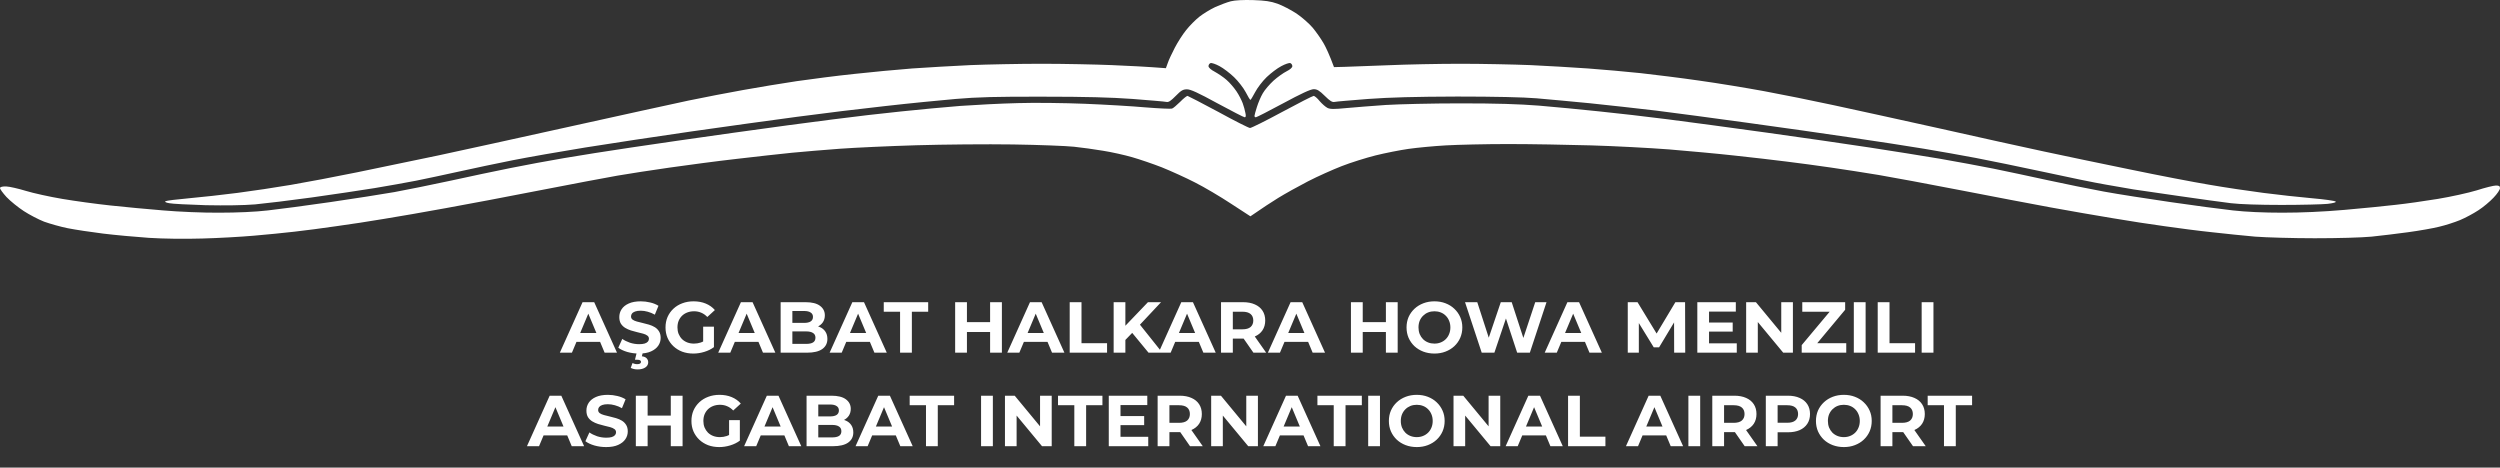 <svg width="401" height="75" viewBox="0 0 401 75" fill="none" xmlns="http://www.w3.org/2000/svg">
<rect x="0" y="0" width="401" height="75" fill="#333333" stroke="none"/>
<path fill-rule="evenodd" clip-rule="evenodd" d="M201 0.013C202.909 0.077 203.82 0.206 204.904 0.592C205.685 0.871 207.052 1.58 207.942 2.159C208.831 2.76 210.002 3.79 210.545 4.434C211.087 5.078 211.868 6.194 212.28 6.902C212.693 7.61 213.234 8.769 213.973 10.765L215.685 10.722C216.618 10.701 219.741 10.572 222.626 10.465C225.533 10.336 230.762 10.229 234.233 10.229C237.725 10.229 242.778 10.336 245.469 10.443C248.159 10.572 252.302 10.808 254.687 10.98C257.075 11.152 260.871 11.495 263.149 11.731C265.426 11.989 269.656 12.504 272.582 12.933C275.511 13.341 280.198 14.113 282.995 14.629C285.794 15.144 290.783 16.152 294.057 16.86C297.334 17.569 305.013 19.243 311.086 20.595C317.159 21.968 324.687 23.621 327.79 24.286C330.892 24.952 337.139 26.261 341.672 27.184C346.206 28.128 351.911 29.223 354.361 29.63C356.815 30.06 360.719 30.639 363.039 30.939C365.36 31.24 368.875 31.626 370.847 31.798C372.821 31.97 374.535 32.206 374.645 32.335C374.775 32.442 374.297 32.592 373.343 32.699C372.518 32.785 369.177 32.871 365.967 32.871C362.452 32.871 359.199 32.764 357.834 32.592C356.574 32.442 352.865 31.927 349.59 31.455C346.316 30.983 342.995 30.51 342.214 30.381C341.434 30.253 339.438 29.909 337.768 29.609C336.098 29.33 331.608 28.407 327.79 27.57C323.974 26.754 319.091 25.746 316.944 25.338C314.796 24.93 311.044 24.265 308.593 23.857C306.142 23.449 300.869 22.634 296.879 22.054C292.887 21.453 285.426 20.402 280.284 19.694C275.143 18.985 268.571 18.105 265.642 17.74C262.713 17.397 257.942 16.86 255.013 16.56C252.085 16.281 248.245 15.916 246.444 15.766C244.385 15.594 239.741 15.487 233.754 15.487C226.922 15.508 222.975 15.616 219.438 15.873C216.748 16.088 214.34 16.281 214.081 16.345C213.691 16.431 213.321 16.195 212.497 15.38C211.629 14.521 211.261 14.306 210.718 14.306C210.219 14.306 208.658 15.036 205.837 16.56C203.539 17.805 201.543 18.814 201.434 18.814C201.326 18.814 201.217 18.728 201.217 18.599C201.217 18.492 201.391 17.826 201.608 17.161C201.825 16.474 202.236 15.487 202.562 14.95C202.866 14.414 203.647 13.512 204.276 12.933C204.927 12.354 205.859 11.688 206.38 11.431C206.944 11.152 207.291 10.83 207.291 10.615C207.291 10.4 207.138 10.186 206.965 10.121C206.792 10.057 206.142 10.272 205.512 10.615C204.883 10.937 203.842 11.731 203.169 12.375C202.497 13.019 201.673 14.113 201.326 14.779C200.957 15.466 200.631 16.023 200.566 16.023C200.501 16.023 200.155 15.466 199.808 14.779C199.46 14.113 198.614 13.019 197.942 12.375C197.27 11.731 196.228 10.937 195.621 10.615C194.992 10.272 194.341 10.057 194.167 10.121C193.994 10.186 193.842 10.4 193.842 10.615C193.842 10.83 194.232 11.194 194.862 11.517C195.403 11.817 196.272 12.396 196.748 12.826C197.247 13.255 197.942 14.07 198.332 14.65C198.723 15.229 199.157 16.088 199.33 16.56C199.503 17.032 199.699 17.74 199.764 18.127C199.873 18.599 199.829 18.814 199.656 18.814C199.503 18.814 197.529 17.783 195.253 16.56C192.193 14.886 190.936 14.306 190.372 14.328C189.742 14.328 189.439 14.521 188.593 15.38C187.79 16.195 187.443 16.431 187.074 16.345C186.792 16.281 184.385 16.088 181.694 15.873C178.137 15.616 174.211 15.508 167.27 15.508C159.937 15.487 156.705 15.573 153.279 15.873C150.826 16.088 145.751 16.581 141.998 17.011C138.246 17.419 131.89 18.191 127.898 18.728C123.907 19.264 116.228 20.316 110.87 21.088C105.512 21.861 97.833 23.02 93.842 23.664C89.851 24.308 84.623 25.231 82.237 25.703C79.851 26.175 75.99 26.991 73.668 27.506C71.348 28.021 68.224 28.686 66.727 28.986C65.23 29.287 62.259 29.802 60.111 30.167C57.964 30.51 53.43 31.197 50.024 31.669C46.619 32.141 42.519 32.635 40.914 32.785C39.048 32.935 36.163 32.978 32.996 32.914C30.241 32.828 27.617 32.699 27.139 32.592C26.619 32.506 26.38 32.377 26.554 32.27C26.684 32.184 28.397 31.97 30.35 31.798C32.28 31.626 35.773 31.24 38.094 30.939C40.415 30.639 44.276 30.06 46.662 29.652C49.048 29.244 53.842 28.343 57.291 27.634C60.74 26.926 66.597 25.703 70.306 24.93C74.016 24.136 83.517 22.054 91.456 20.294C99.395 18.535 107.92 16.667 110.436 16.131C112.931 15.616 116.901 14.843 119.222 14.435C121.543 14.006 125.404 13.384 127.79 13.019C130.176 12.675 134.319 12.139 137.008 11.86C139.699 11.559 143.885 11.173 146.337 10.98C148.788 10.808 152.974 10.572 155.665 10.443C158.354 10.336 163.473 10.229 167.053 10.229C170.631 10.229 175.707 10.336 178.333 10.443C180.957 10.551 183.972 10.701 187.009 10.937L187.312 10.1C187.464 9.628 187.986 8.533 188.441 7.653C188.896 6.773 189.721 5.486 190.263 4.82C190.805 4.134 191.76 3.168 192.389 2.674C192.996 2.202 194.146 1.494 194.927 1.129C195.708 0.786 196.835 0.356 197.422 0.206C198.094 0.034 199.439 -0.03 201 0.013ZM190.48 15.38C190.587 15.401 192.823 16.56 195.426 17.955C198.007 19.372 200.307 20.53 200.501 20.53C200.718 20.53 203.04 19.372 205.664 17.955C208.288 16.539 210.566 15.38 210.718 15.38C210.848 15.38 211.305 15.745 211.672 16.217C212.063 16.667 212.627 17.161 212.931 17.311C213.365 17.526 213.994 17.526 215.968 17.333C217.334 17.204 220.175 16.989 222.259 16.839C224.342 16.71 229.72 16.581 234.189 16.581C240.068 16.581 243.583 16.689 246.878 16.946C249.373 17.161 253.734 17.569 256.531 17.869C259.331 18.148 264.275 18.728 267.487 19.135C270.696 19.543 277.877 20.509 283.43 21.282C288.983 22.054 296.4 23.128 299.915 23.664C303.43 24.201 308.507 25.016 311.195 25.467C313.885 25.939 317.746 26.647 319.764 27.055C321.782 27.463 325.686 28.3 328.441 28.901C331.194 29.502 335.231 30.317 337.443 30.725C339.656 31.133 344.492 31.884 348.18 32.42C351.868 32.957 356.379 33.558 358.158 33.751C360.241 33.987 363.103 34.116 366.076 34.116C369.112 34.116 372.585 33.966 376.053 33.665C378.982 33.407 382.692 33.043 384.298 32.85C385.904 32.678 388.94 32.249 391.023 31.905C393.103 31.562 395.923 30.939 397.269 30.532C398.593 30.102 399.981 29.759 400.349 29.759C400.849 29.759 401 29.845 401 30.188C401 30.425 400.543 31.111 399.96 31.712C399.395 32.313 398.309 33.236 397.529 33.73C396.748 34.245 395.426 34.953 394.6 35.296C393.775 35.64 392.257 36.133 391.238 36.369C390.221 36.627 387.985 37.013 386.249 37.249C384.514 37.485 381.888 37.807 380.392 37.958C378.809 38.108 375.013 38.215 371.282 38.215C367.767 38.215 363.474 38.086 361.736 37.958C360.003 37.807 356.879 37.485 354.796 37.249C352.713 37.035 349.287 36.584 347.205 36.283C345.122 36.005 341.348 35.425 338.854 34.996C336.358 34.588 331.91 33.815 328.983 33.279C326.054 32.742 319.526 31.498 314.45 30.51C309.373 29.523 303.474 28.428 301.326 28.064C299.178 27.699 295.751 27.184 293.733 26.883C291.716 26.583 288.484 26.154 286.575 25.918C284.666 25.681 280.914 25.231 278.224 24.952C275.533 24.651 270.805 24.222 267.703 23.964C264.602 23.728 258.982 23.428 255.229 23.32C251.477 23.213 245.469 23.106 241.889 23.106C238.309 23.106 233.819 23.213 231.912 23.32C230.002 23.428 227.313 23.685 225.947 23.878C224.58 24.072 222.194 24.544 220.632 24.93C219.092 25.317 216.639 26.089 215.209 26.647C213.777 27.205 211.326 28.3 209.785 29.094C208.245 29.888 206.098 31.09 205.013 31.755C203.929 32.42 202.497 33.365 200.566 34.695L197.464 32.678C195.773 31.562 193.17 30.017 191.673 29.265C190.176 28.493 187.79 27.42 186.358 26.84C184.927 26.282 182.779 25.552 181.585 25.209C180.393 24.866 178.289 24.394 176.922 24.179C175.556 23.943 173.452 23.664 172.258 23.535C171.066 23.406 166.662 23.235 162.498 23.17C158.31 23.106 151.348 23.17 146.987 23.299C142.628 23.428 137.118 23.685 134.732 23.857C132.346 24.029 128.875 24.329 127.031 24.501C125.187 24.694 121.174 25.123 118.137 25.488C115.1 25.831 110.263 26.475 107.4 26.883C104.536 27.291 100.784 27.87 99.048 28.171C97.313 28.471 91.76 29.523 86.684 30.51C81.608 31.498 74.775 32.807 71.499 33.386C68.224 33.987 63.777 34.76 61.63 35.103C59.482 35.468 56.011 36.005 53.929 36.283C51.846 36.584 48.809 36.992 47.205 37.164C45.599 37.357 42.671 37.636 40.697 37.807C38.723 37.979 35.014 38.194 32.454 38.258C29.612 38.344 26.25 38.301 23.886 38.151C21.738 38.001 18.419 37.7 16.51 37.464C14.601 37.228 12.063 36.842 10.87 36.606C9.677 36.369 7.964 35.876 7.074 35.554C6.185 35.21 4.71 34.438 3.821 33.858C2.931 33.279 1.673 32.27 1.044 31.605C0.437 30.939 -0.041 30.274 0.003 30.145C0.046 29.974 0.415 29.888 1.022 29.909C1.543 29.931 2.953 30.253 4.146 30.617C5.339 30.983 7.964 31.562 10.003 31.905C12.02 32.249 15.491 32.721 17.703 32.957C19.916 33.193 23.712 33.558 26.163 33.751C28.614 33.966 32.649 34.138 35.165 34.116C38.007 34.116 40.957 33.987 42.974 33.751C44.753 33.558 49.243 32.957 52.953 32.42C56.662 31.884 61.282 31.154 63.256 30.811C65.23 30.446 69.287 29.63 72.258 28.986C75.23 28.321 79.591 27.42 81.912 26.948C84.233 26.475 88.094 25.767 90.48 25.359C92.866 24.952 97.703 24.179 101.217 23.664C104.732 23.128 112.107 22.076 117.595 21.303C123.083 20.53 130.263 19.565 133.538 19.157C136.814 18.728 141.803 18.148 144.601 17.869C147.4 17.569 151.651 17.183 154.037 16.989C156.423 16.817 160.567 16.603 163.256 16.539C165.968 16.453 170.74 16.517 173.994 16.646C177.226 16.775 181.608 17.032 183.755 17.225C185.903 17.397 187.812 17.483 187.986 17.419C188.159 17.376 188.744 16.882 189.287 16.345C189.807 15.809 190.349 15.38 190.48 15.38Z" fill="white"/>
<path d="M89.798 56.571L93.442 48.471H95.311L98.966 56.571H96.981L93.991 49.42H94.738L91.737 56.571H89.798ZM91.62 54.836L92.122 53.413H96.327L96.841 54.836H91.62ZM102.501 56.71C101.847 56.71 101.22 56.625 100.621 56.456C100.021 56.278 99.538 56.051 99.172 55.773L99.815 54.361C100.165 54.608 100.578 54.813 101.053 54.975C101.535 55.129 102.022 55.206 102.513 55.206C102.886 55.206 103.186 55.171 103.412 55.102C103.646 55.025 103.817 54.921 103.926 54.789C104.035 54.658 104.089 54.508 104.089 54.338C104.089 54.122 104.004 53.953 103.832 53.829C103.661 53.698 103.435 53.594 103.155 53.517C102.875 53.432 102.563 53.355 102.221 53.285C101.886 53.208 101.547 53.115 101.205 53.008C100.87 52.899 100.562 52.761 100.282 52.591C100.002 52.421 99.772 52.197 99.593 51.92C99.421 51.642 99.336 51.287 99.336 50.855C99.336 50.392 99.46 49.972 99.71 49.594C99.966 49.208 100.348 48.904 100.854 48.68C101.368 48.448 102.01 48.333 102.781 48.333C103.295 48.333 103.801 48.394 104.3 48.518C104.798 48.633 105.238 48.811 105.619 49.05L105.036 50.473C104.654 50.257 104.272 50.099 103.891 49.999C103.509 49.891 103.136 49.837 102.77 49.837C102.404 49.837 102.104 49.879 101.87 49.964C101.637 50.049 101.469 50.161 101.368 50.3C101.267 50.431 101.216 50.585 101.216 50.763C101.216 50.971 101.302 51.141 101.473 51.272C101.644 51.395 101.87 51.495 102.151 51.573C102.431 51.65 102.738 51.727 103.073 51.804C103.416 51.881 103.755 51.97 104.089 52.07C104.432 52.17 104.743 52.305 105.024 52.475C105.304 52.645 105.53 52.869 105.701 53.146C105.88 53.424 105.97 53.775 105.97 54.199C105.97 54.654 105.841 55.071 105.584 55.449C105.327 55.827 104.942 56.132 104.428 56.363C103.922 56.595 103.28 56.71 102.501 56.71ZM102.256 59.256C102.053 59.256 101.855 59.233 101.66 59.187C101.473 59.14 101.31 59.083 101.17 59.013L101.45 58.238C101.567 58.292 101.687 58.334 101.812 58.365C101.936 58.396 102.069 58.411 102.209 58.411C102.427 58.411 102.583 58.377 102.676 58.307C102.77 58.238 102.816 58.149 102.816 58.041C102.816 57.941 102.77 57.86 102.676 57.798C102.59 57.736 102.446 57.705 102.244 57.705H101.847L102.151 56.479H103.12L102.957 57.15C103.307 57.189 103.564 57.297 103.727 57.474C103.891 57.659 103.973 57.871 103.973 58.11C103.973 58.458 103.817 58.735 103.505 58.944C103.194 59.152 102.777 59.256 102.256 59.256ZM111.21 56.71C110.564 56.71 109.968 56.61 109.423 56.409C108.886 56.201 108.415 55.908 108.01 55.53C107.613 55.152 107.301 54.709 107.076 54.199C106.858 53.69 106.749 53.131 106.749 52.521C106.749 51.912 106.858 51.353 107.076 50.844C107.301 50.334 107.617 49.891 108.022 49.513C108.427 49.135 108.902 48.846 109.447 48.645C109.992 48.437 110.591 48.333 111.245 48.333C111.97 48.333 112.62 48.452 113.196 48.691C113.78 48.93 114.27 49.278 114.667 49.733L113.453 50.844C113.157 50.535 112.834 50.307 112.483 50.161C112.133 50.007 111.751 49.929 111.339 49.929C110.942 49.929 110.58 49.991 110.253 50.115C109.926 50.238 109.641 50.415 109.4 50.647C109.166 50.878 108.983 51.152 108.851 51.468C108.726 51.785 108.664 52.136 108.664 52.521C108.664 52.899 108.726 53.246 108.851 53.563C108.983 53.879 109.166 54.157 109.4 54.396C109.641 54.627 109.922 54.805 110.241 54.928C110.568 55.052 110.926 55.114 111.315 55.114C111.689 55.114 112.051 55.056 112.402 54.94C112.76 54.816 113.106 54.612 113.441 54.327L114.516 55.68C114.072 56.012 113.554 56.267 112.962 56.444C112.378 56.621 111.794 56.71 111.21 56.71ZM112.787 55.438V52.394H114.516V55.68L112.787 55.438ZM115.199 56.571L118.843 48.471H120.712L124.367 56.571H122.382L119.392 49.42H120.139L117.138 56.571H115.199ZM117.021 54.836L117.523 53.413H121.728L122.242 54.836H117.021ZM125.215 56.571V48.471H129.21C130.238 48.471 131.009 48.664 131.522 49.05C132.044 49.436 132.305 49.945 132.305 50.578C132.305 51.002 132.2 51.372 131.99 51.688C131.779 51.997 131.491 52.236 131.125 52.406C130.759 52.575 130.339 52.66 129.864 52.66L130.086 52.186C130.6 52.186 131.055 52.271 131.452 52.44C131.849 52.602 132.157 52.845 132.375 53.169C132.601 53.493 132.714 53.891 132.714 54.361C132.714 55.056 132.437 55.599 131.885 55.993C131.332 56.379 130.518 56.571 129.443 56.571H125.215ZM127.096 55.16H129.303C129.794 55.16 130.164 55.083 130.413 54.928C130.67 54.766 130.798 54.512 130.798 54.165C130.798 53.825 130.67 53.574 130.413 53.413C130.164 53.243 129.794 53.158 129.303 53.158H126.956V51.792H128.976C129.436 51.792 129.786 51.715 130.027 51.561C130.277 51.399 130.401 51.156 130.401 50.832C130.401 50.516 130.277 50.28 130.027 50.126C129.786 49.964 129.436 49.883 128.976 49.883H127.096V55.16ZM133.071 56.571L136.716 48.471H138.585L142.24 56.571H140.255L137.265 49.42H138.013L135.01 56.571H133.071ZM134.893 54.836L135.396 53.413H139.601L140.114 54.836H134.893ZM144.372 56.571V49.999H141.755V48.471H148.88V49.999H146.263V56.571H144.372ZM158.812 48.471H160.704V56.571H158.812V48.471ZM155.097 56.571H153.206V48.471H155.097V56.571ZM158.952 53.25H154.957V51.665H158.952V53.25ZM161.563 56.571L165.208 48.471H167.077L170.732 56.571H168.747L165.757 49.42H166.504L163.502 56.571H161.563ZM163.386 54.836L163.889 53.413H168.093L168.607 54.836H163.386ZM171.58 56.571V48.471H173.473V55.044H177.572V56.571H171.58ZM180.323 54.72L180.217 52.556L184.13 48.471H186.232L182.705 52.232L181.654 53.343L180.323 54.72ZM178.629 56.571V48.471H180.51V56.571H178.629ZM184.223 56.571L181.316 53.042L182.553 51.711L186.431 56.571H184.223ZM185.835 56.571L189.48 48.471H191.348L195.004 56.571H193.019L190.029 49.42H190.775L187.774 56.571H185.835ZM187.657 54.836L188.16 53.413H192.365L192.878 54.836H187.657ZM195.852 56.571V48.471H199.391C200.123 48.471 200.754 48.591 201.283 48.83C201.813 49.062 202.222 49.397 202.509 49.837C202.797 50.276 202.942 50.801 202.942 51.411C202.942 52.012 202.797 52.533 202.509 52.973C202.222 53.405 201.813 53.736 201.283 53.968C200.754 54.199 200.123 54.315 199.391 54.315H196.903L197.745 53.493V56.571H195.852ZM201.049 56.571L199.006 53.632H201.027L203.094 56.571H201.049ZM197.745 53.702L196.903 52.822H199.286C199.87 52.822 200.305 52.699 200.594 52.452C200.882 52.197 201.027 51.85 201.027 51.411C201.027 50.963 200.882 50.616 200.594 50.369C200.305 50.122 199.87 49.999 199.286 49.999H196.903L197.745 49.108V53.702ZM203.367 56.571L207.01 48.471H208.879L212.534 56.571H210.549L207.559 49.42H208.307L205.305 56.571H203.367ZM205.188 54.836L205.69 53.413H209.895L210.409 54.836H205.188ZM222.298 48.471H224.188V56.571H222.298V48.471ZM218.582 56.571H216.691V48.471H218.582V56.571ZM222.436 53.25H218.443V51.665H222.436V53.25ZM230.095 56.71C229.449 56.71 228.849 56.606 228.295 56.398C227.751 56.19 227.277 55.896 226.869 55.519C226.474 55.14 226.163 54.697 225.935 54.188C225.719 53.679 225.609 53.123 225.609 52.521C225.609 51.92 225.719 51.364 225.935 50.855C226.163 50.346 226.479 49.903 226.883 49.524C227.288 49.146 227.763 48.853 228.308 48.645C228.853 48.437 229.443 48.333 230.081 48.333C230.729 48.333 231.321 48.437 231.857 48.645C232.403 48.853 232.874 49.146 233.272 49.524C233.677 49.903 233.992 50.346 234.217 50.855C234.442 51.356 234.557 51.912 234.557 52.521C234.557 53.123 234.442 53.682 234.217 54.199C233.992 54.709 233.677 55.152 233.272 55.53C232.874 55.9 232.403 56.19 231.857 56.398C231.321 56.606 230.732 56.71 230.095 56.71ZM230.081 55.114C230.449 55.114 230.783 55.052 231.087 54.928C231.399 54.805 231.672 54.627 231.905 54.396C232.139 54.165 232.318 53.891 232.441 53.574C232.573 53.258 232.641 52.907 232.641 52.521C232.641 52.136 232.573 51.785 232.441 51.468C232.318 51.152 232.139 50.878 231.905 50.647C231.679 50.415 231.41 50.238 231.099 50.115C230.787 49.991 230.449 49.929 230.081 49.929C229.716 49.929 229.379 49.991 229.068 50.115C228.762 50.238 228.495 50.415 228.26 50.647C228.027 50.878 227.843 51.152 227.711 51.468C227.588 51.785 227.526 52.136 227.526 52.521C227.526 52.899 227.588 53.25 227.711 53.574C227.843 53.891 228.023 54.165 228.25 54.396C228.484 54.627 228.757 54.805 229.068 54.928C229.379 55.052 229.716 55.114 230.081 55.114ZM237.667 56.571L234.991 48.471H236.954L239.278 55.646H238.297L240.726 48.471H242.478L244.814 55.646H243.868L246.251 48.471H248.061L245.387 56.571H243.354L241.288 50.276H241.824L239.699 56.571H237.667ZM247.77 56.571L251.412 48.471H253.281L256.939 56.571H254.953L251.962 49.42H252.711L249.708 56.571H247.77ZM249.591 54.836L250.093 53.413H254.298L254.812 54.836H249.591ZM261.093 56.571V48.471H262.659L266.14 54.188H265.308L268.732 48.471H270.286L270.31 56.571H268.534L268.52 51.168H268.85L266.116 55.715H265.263L262.471 51.168H262.869V56.571H261.093ZM273.989 51.735H277.925V53.193H273.989V51.735ZM274.129 55.067H278.579V56.571H272.25V48.471H278.426V49.976H274.129V55.067ZM280.083 56.571V48.471H281.65L286.473 54.303H285.713V48.471H287.582V56.571H286.029L281.194 50.739H281.952V56.571H280.083ZM288.993 56.571V55.356L294.049 49.316L294.282 49.999H289.085V48.471H295.963V49.686L290.92 55.727L290.687 55.044H296.139V56.571H288.993ZM297.353 56.571V48.471H299.245V56.571H297.353ZM301.185 56.571V48.471H303.078V55.044H307.177V56.571H301.185ZM308.234 56.571V48.471H310.126V56.571H308.234ZM84.523 71.571L88.167 63.471H90.035L93.691 71.571H91.706L88.716 64.42H89.463L86.461 71.571H84.523ZM86.345 69.836L86.847 68.412H91.052L91.565 69.836H86.345ZM97.226 71.71C96.572 71.71 95.945 71.625 95.345 71.456C94.746 71.278 94.263 71.051 93.897 70.773L94.539 69.361C94.89 69.608 95.302 69.813 95.777 69.975C96.26 70.129 96.747 70.206 97.237 70.206C97.611 70.206 97.911 70.171 98.137 70.102C98.37 70.025 98.542 69.921 98.651 69.789C98.76 69.658 98.814 69.508 98.814 69.338C98.814 69.122 98.728 68.953 98.557 68.829C98.386 68.698 98.16 68.594 97.88 68.516C97.599 68.432 97.288 68.355 96.945 68.285C96.611 68.208 96.272 68.115 95.929 68.007C95.594 67.899 95.287 67.761 95.007 67.591C94.726 67.421 94.496 67.198 94.317 66.92C94.146 66.642 94.061 66.287 94.061 65.855C94.061 65.392 94.185 64.972 94.434 64.594C94.691 64.208 95.073 63.904 95.579 63.68C96.093 63.448 96.735 63.333 97.506 63.333C98.02 63.333 98.526 63.394 99.024 63.518C99.523 63.633 99.963 63.811 100.344 64.05L99.76 65.473C99.379 65.257 98.997 65.099 98.615 64.999C98.234 64.891 97.86 64.837 97.494 64.837C97.128 64.837 96.829 64.879 96.595 64.964C96.361 65.049 96.194 65.161 96.093 65.3C95.992 65.431 95.941 65.585 95.941 65.763C95.941 65.971 96.027 66.141 96.198 66.272C96.369 66.395 96.595 66.495 96.875 66.573C97.156 66.65 97.463 66.727 97.798 66.804C98.141 66.881 98.479 66.97 98.814 67.07C99.157 67.17 99.468 67.305 99.749 67.475C100.029 67.645 100.255 67.869 100.426 68.146C100.605 68.424 100.695 68.775 100.695 69.199C100.695 69.654 100.566 70.071 100.309 70.449C100.052 70.827 99.667 71.132 99.153 71.363C98.647 71.595 98.004 71.71 97.226 71.71ZM107.594 63.471H109.486V71.571H107.594V63.471ZM103.88 71.571H101.988V63.471H103.88V71.571ZM107.734 68.25H103.739V66.665H107.734V68.25ZM115.368 71.71C114.722 71.71 114.126 71.61 113.581 71.409C113.044 71.201 112.572 70.908 112.168 70.53C111.77 70.152 111.459 69.709 111.233 69.199C111.015 68.69 110.906 68.131 110.906 67.521C110.906 66.912 111.015 66.353 111.233 65.844C111.459 65.334 111.774 64.891 112.179 64.513C112.584 64.135 113.059 63.846 113.604 63.645C114.149 63.437 114.749 63.333 115.403 63.333C116.127 63.333 116.777 63.452 117.353 63.691C117.937 63.93 118.428 64.278 118.825 64.733L117.61 65.844C117.314 65.535 116.991 65.308 116.641 65.161C116.291 65.007 115.909 64.929 115.496 64.929C115.099 64.929 114.737 64.991 114.41 65.115C114.083 65.238 113.799 65.415 113.557 65.647C113.324 65.878 113.141 66.152 113.009 66.469C112.884 66.785 112.822 67.136 112.822 67.521C112.822 67.899 112.884 68.246 113.009 68.563C113.141 68.879 113.324 69.157 113.557 69.396C113.799 69.627 114.079 69.805 114.398 69.928C114.725 70.052 115.084 70.114 115.473 70.114C115.847 70.114 116.209 70.056 116.559 69.94C116.917 69.816 117.264 69.612 117.599 69.326L118.673 70.68C118.229 71.012 117.711 71.267 117.12 71.444C116.536 71.621 115.952 71.71 115.368 71.71ZM116.945 70.438V67.394H118.673V70.68L116.945 70.438ZM119.356 71.571L123 63.471H124.869L128.525 71.571H126.539L123.549 64.42H124.297L121.295 71.571H119.356ZM121.178 69.836L121.68 68.412H125.885L126.399 69.836H121.178ZM129.373 71.571V63.471H133.368C134.395 63.471 135.166 63.664 135.68 64.05C136.201 64.436 136.463 64.945 136.463 65.578C136.463 66.002 136.357 66.372 136.147 66.688C135.936 66.997 135.649 67.236 135.283 67.406C134.917 67.575 134.496 67.66 134.021 67.66L134.244 67.186C134.757 67.186 135.212 67.271 135.609 67.44C136.006 67.603 136.315 67.845 136.533 68.169C136.758 68.493 136.871 68.891 136.871 69.361C136.871 70.056 136.595 70.599 136.042 70.993C135.489 71.379 134.675 71.571 133.6 71.571H129.373ZM131.253 70.16H133.46C133.951 70.16 134.322 70.083 134.571 69.928C134.827 69.766 134.956 69.512 134.956 69.165C134.956 68.825 134.827 68.574 134.571 68.412C134.322 68.243 133.951 68.158 133.46 68.158H131.113V66.793H133.133C133.593 66.793 133.943 66.715 134.185 66.561C134.434 66.399 134.559 66.156 134.559 65.832C134.559 65.516 134.434 65.28 134.185 65.126C133.943 64.964 133.593 64.883 133.133 64.883H131.253V70.16ZM137.229 71.571L140.873 63.471H142.741L146.398 71.571H144.412L141.422 64.42H142.17L139.168 71.571H137.229ZM139.052 69.836L139.553 68.412H143.758L144.273 69.836H139.052ZM148.529 71.571V64.999H145.912V63.471H153.038V64.999H150.421V71.571H148.529ZM157.363 71.571V63.471H159.255V71.571H157.363ZM161.195 71.571V63.471H162.761L167.584 69.303H166.825V63.471H168.694V71.571H167.14L162.304 65.739H163.064V71.571H161.195ZM172.321 71.571V64.999H169.705V63.471H176.83V64.999H174.214V71.571H172.321ZM179.588 66.735H183.524V68.193H179.588V66.735ZM179.729 70.067H184.178V71.571H177.848V63.471H184.026V64.976H179.729V70.067ZM185.684 71.571V63.471H189.223C189.955 63.471 190.585 63.591 191.114 63.83C191.645 64.061 192.053 64.397 192.341 64.837C192.63 65.276 192.774 65.801 192.774 66.411C192.774 67.012 192.63 67.533 192.341 67.973C192.053 68.405 191.645 68.736 191.114 68.968C190.585 69.199 189.955 69.315 189.223 69.315H186.735L187.575 68.493V71.571H185.684ZM190.881 71.571L188.838 68.632H190.857L192.925 71.571H190.881ZM187.575 68.702L186.735 67.822H189.117C189.702 67.822 190.138 67.699 190.426 67.452C190.713 67.198 190.857 66.85 190.857 66.411C190.857 65.963 190.713 65.616 190.426 65.369C190.138 65.122 189.702 64.999 189.117 64.999H186.735L187.575 64.108V68.702ZM194.272 71.571V63.471H195.838L200.661 69.303H199.902V63.471H201.77V71.571H200.217L195.382 65.739H196.141V71.571H194.272ZM202.631 71.571L206.274 63.471H208.143L211.799 71.571H209.813L206.823 64.42H207.571L204.57 71.571H202.631ZM204.453 69.836L204.955 68.412H209.159L209.673 69.836H204.453ZM213.93 71.571V64.999H211.314V63.471H218.439V64.999H215.823V71.571H213.93ZM219.456 71.571V63.471H221.348V71.571H219.456ZM227.26 71.71C226.613 71.71 226.013 71.606 225.463 71.398C224.917 71.19 224.441 70.896 224.037 70.519C223.639 70.14 223.327 69.697 223.103 69.188C222.883 68.679 222.776 68.123 222.776 67.521C222.776 66.92 222.883 66.364 223.103 65.855C223.327 65.346 223.643 64.903 224.048 64.524C224.451 64.146 224.928 63.853 225.473 63.645C226.018 63.437 226.61 63.333 227.248 63.333C227.895 63.333 228.485 63.437 229.024 63.645C229.569 63.853 230.039 64.146 230.436 64.524C230.841 64.903 231.157 65.346 231.382 65.855C231.609 66.356 231.721 66.912 231.721 67.521C231.721 68.123 231.609 68.683 231.382 69.199C231.157 69.709 230.841 70.152 230.436 70.53C230.039 70.9 229.569 71.19 229.024 71.398C228.485 71.606 227.898 71.71 227.26 71.71ZM227.248 70.114C227.614 70.114 227.949 70.052 228.252 69.928C228.563 69.805 228.836 69.627 229.07 69.396C229.303 69.165 229.483 68.891 229.609 68.574C229.74 68.258 229.805 67.907 229.805 67.521C229.805 67.136 229.74 66.785 229.609 66.469C229.483 66.152 229.303 65.878 229.07 65.647C228.845 65.415 228.577 65.238 228.266 65.115C227.953 64.991 227.614 64.929 227.248 64.929C226.883 64.929 226.544 64.991 226.231 65.115C225.93 65.238 225.658 65.415 225.426 65.647C225.191 65.878 225.01 66.152 224.878 66.469C224.752 66.785 224.69 67.136 224.69 67.521C224.69 67.899 224.752 68.25 224.878 68.574C225.01 68.891 225.19 69.165 225.415 69.396C225.648 69.627 225.92 69.805 226.231 69.928C226.544 70.052 226.883 70.114 227.248 70.114ZM233.145 71.571V63.471H234.708L239.532 69.303H238.772V63.471H240.641V71.571H239.089L234.254 65.739H235.014V71.571H233.145ZM241.503 71.571L245.146 63.471H247.015L250.67 71.571H248.685L245.694 64.42H246.442L243.44 71.571H241.503ZM243.324 69.836L243.825 68.412H248.03L248.545 69.836H243.324ZM251.518 71.571V63.471H253.411V70.044H257.509V71.571H251.518ZM260.801 71.571L264.444 63.471H266.313L269.97 71.571H267.984L264.993 64.42H265.741L262.74 71.571H260.801ZM262.623 69.836L263.125 68.412H267.329L267.844 69.836H262.623ZM270.818 71.571V63.471H272.71V71.571H270.818ZM274.651 71.571V63.471H278.189C278.92 63.471 279.551 63.591 280.082 63.83C280.609 64.061 281.018 64.397 281.307 64.837C281.596 65.276 281.739 65.801 281.739 66.411C281.739 67.012 281.596 67.533 281.307 67.973C281.018 68.405 280.609 68.736 280.082 68.968C279.551 69.199 278.92 69.315 278.189 69.315H275.701L276.54 68.493V71.571H274.651ZM279.848 71.571L277.804 68.632H279.824L281.892 71.571H279.848ZM276.54 68.702L275.701 67.822H278.084C278.667 67.822 279.104 67.699 279.391 67.452C279.68 67.198 279.824 66.85 279.824 66.411C279.824 65.963 279.68 65.616 279.391 65.369C279.104 65.122 278.667 64.999 278.084 64.999H275.701L276.54 64.108V68.702ZM283.237 71.571V63.471H286.777C287.509 63.471 288.14 63.591 288.668 63.83C289.198 64.061 289.607 64.397 289.894 64.837C290.184 65.276 290.327 65.801 290.327 66.411C290.327 67.012 290.184 67.533 289.894 67.973C289.607 68.412 289.198 68.752 288.668 68.991C288.14 69.222 287.509 69.338 286.777 69.338H284.288L285.13 68.493V71.571H283.237ZM285.13 68.702L284.288 67.811H286.671C287.256 67.811 287.693 67.687 287.98 67.44C288.267 67.194 288.413 66.85 288.413 66.411C288.413 65.963 288.267 65.616 287.98 65.369C287.693 65.122 287.256 64.999 286.671 64.999H284.288L285.13 64.108V68.702ZM295.765 71.71C295.117 71.71 294.519 71.606 293.965 71.398C293.419 71.19 292.944 70.896 292.539 70.519C292.144 70.14 291.833 69.697 291.605 69.188C291.387 68.679 291.278 68.123 291.278 67.521C291.278 66.92 291.387 66.364 291.605 65.855C291.833 65.346 292.146 64.903 292.553 64.524C292.958 64.146 293.431 63.853 293.975 63.645C294.521 63.437 295.113 63.333 295.751 63.333C296.399 63.333 296.991 63.437 297.527 63.645C298.073 63.853 298.544 64.146 298.94 64.524C299.346 64.903 299.659 65.346 299.887 65.855C300.112 66.356 300.225 66.912 300.225 67.521C300.225 68.123 300.112 68.683 299.887 69.199C299.659 69.709 299.346 70.152 298.94 70.53C298.544 70.9 298.073 71.19 297.527 71.398C296.991 71.606 296.402 71.71 295.765 71.71ZM295.751 70.114C296.117 70.114 296.453 70.052 296.757 69.928C297.068 69.805 297.341 69.627 297.575 69.396C297.808 69.165 297.985 68.891 298.111 68.574C298.243 68.258 298.311 67.907 298.311 67.521C298.311 67.136 298.243 66.785 298.111 66.469C297.985 66.152 297.808 65.878 297.575 65.647C297.347 65.415 297.08 65.238 296.768 65.115C296.457 64.991 296.117 64.929 295.751 64.929C295.386 64.929 295.046 64.991 294.735 65.115C294.432 65.238 294.165 65.415 293.93 65.647C293.697 65.878 293.513 66.152 293.381 66.469C293.255 66.785 293.195 67.136 293.195 67.521C293.195 67.899 293.255 68.25 293.381 68.574C293.513 68.891 293.692 69.165 293.917 69.396C294.151 69.627 294.424 69.805 294.735 69.928C295.046 70.052 295.386 70.114 295.751 70.114ZM301.647 71.571V63.471H305.186C305.917 63.471 306.549 63.591 307.079 63.83C307.608 64.061 308.017 64.397 308.305 64.837C308.593 65.276 308.738 65.801 308.738 66.411C308.738 67.012 308.593 67.533 308.305 67.973C308.017 68.405 307.608 68.736 307.079 68.968C306.549 69.199 305.917 69.315 305.186 69.315H302.699L303.54 68.493V71.571H301.647ZM306.846 71.571L304.801 68.632H306.822L308.889 71.571H306.846ZM303.54 68.702L302.699 67.822H305.08C305.664 67.822 306.101 67.699 306.389 67.452C306.676 67.198 306.822 66.85 306.822 66.411C306.822 65.963 306.676 65.616 306.389 65.369C306.101 65.122 305.664 64.999 305.08 64.999H302.699L303.54 64.108V68.702ZM311.815 71.571V64.999H309.199V63.471H316.323V64.999H313.708V71.571H311.815Z" fill="white"/>
</svg>
